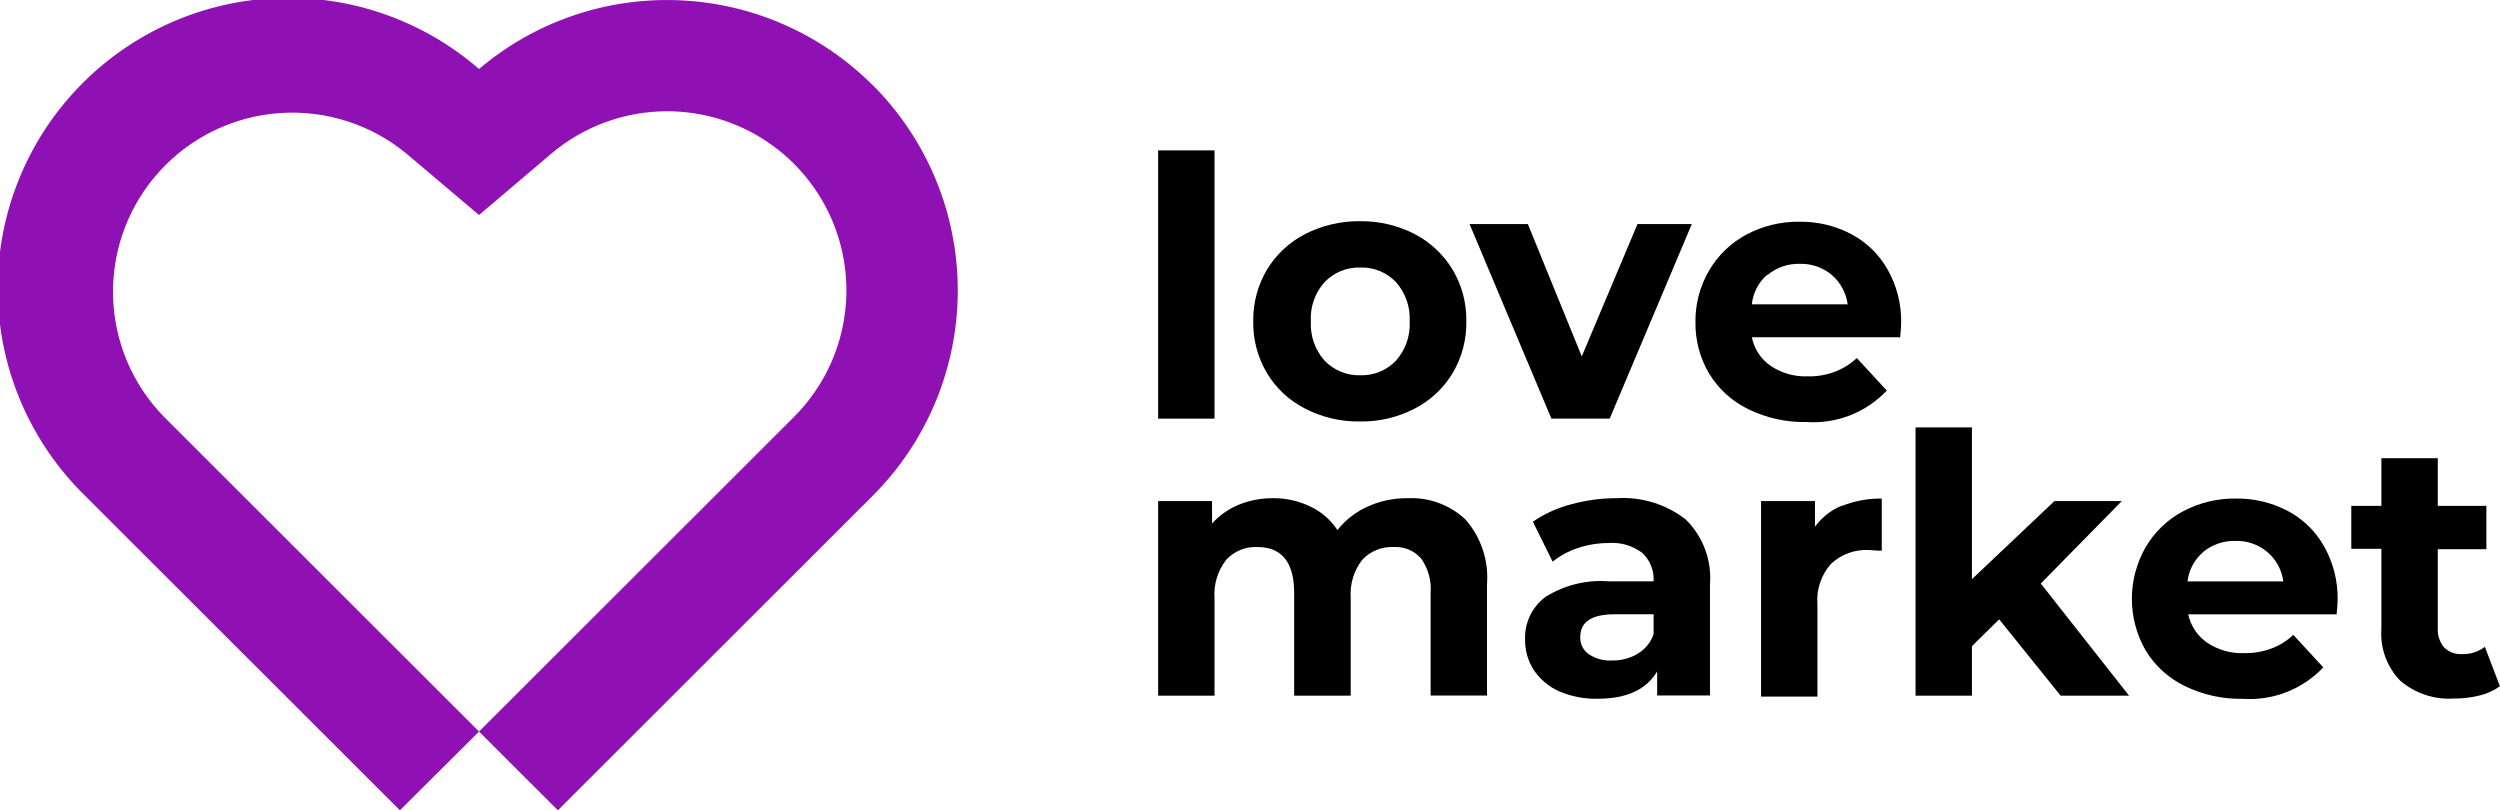 <svg width="145" height="47" viewBox="0 0 145 47" fill="none" xmlns="http://www.w3.org/2000/svg">
<g clip-path="url(#clip0_2755_13035)">
<path d="M70.442 8.723H67.172V24.281H70.442V8.723Z" fill="black"/>
<path d="M80.968 20.917C81.522 20.292 81.807 19.475 81.761 18.641C81.807 17.808 81.522 16.99 80.968 16.365C80.703 16.086 80.383 15.866 80.027 15.72C79.671 15.573 79.288 15.504 78.904 15.517C78.517 15.504 78.131 15.573 77.773 15.719C77.415 15.865 77.091 16.085 76.824 16.365C76.547 16.673 76.335 17.033 76.199 17.424C76.062 17.814 76.005 18.228 76.03 18.641C75.985 19.475 76.27 20.292 76.824 20.917C77.092 21.195 77.416 21.415 77.774 21.561C78.132 21.707 78.517 21.777 78.904 21.766C79.288 21.777 79.671 21.707 80.026 21.561C80.382 21.415 80.702 21.195 80.968 20.917ZM75.697 23.701C74.78 23.234 74.013 22.519 73.482 21.639C72.945 20.732 72.67 19.695 72.688 18.641C72.67 17.588 72.945 16.55 73.482 15.644C74.014 14.762 74.781 14.046 75.697 13.574C76.68 13.074 77.769 12.818 78.872 12.829C79.975 12.814 81.066 13.07 82.047 13.574C82.96 14.047 83.724 14.763 84.254 15.644C84.791 16.55 85.066 17.588 85.047 18.641C85.066 19.695 84.791 20.732 84.254 21.639C83.726 22.519 82.961 23.233 82.047 23.701C81.067 24.208 79.976 24.464 78.872 24.446C77.769 24.46 76.678 24.204 75.697 23.701Z" fill="black"/>
<path d="M98.125 12.996L93.363 24.28H89.981L85.234 12.996H88.616L91.743 20.672L94.974 12.996H98.125Z" fill="black"/>
<path d="M102.496 15.937C101.994 16.375 101.676 16.987 101.607 17.65H107.164C107.076 16.988 106.748 16.381 106.243 15.945C105.726 15.512 105.068 15.284 104.393 15.303C103.715 15.282 103.053 15.507 102.528 15.937H102.496ZM110.156 19.561H101.607C101.741 20.233 102.131 20.827 102.695 21.218C103.327 21.642 104.077 21.855 104.838 21.829C105.38 21.843 105.919 21.751 106.425 21.559C106.897 21.382 107.329 21.112 107.695 20.766L109.434 22.653C108.84 23.282 108.115 23.772 107.309 24.087C106.503 24.403 105.638 24.536 104.774 24.477C103.606 24.502 102.449 24.246 101.401 23.732C100.461 23.278 99.672 22.562 99.131 21.67C98.593 20.764 98.318 19.726 98.337 18.673C98.324 17.623 98.599 16.589 99.131 15.683C99.646 14.806 100.393 14.087 101.29 13.605C102.235 13.104 103.291 12.848 104.362 12.86C105.406 12.844 106.437 13.089 107.362 13.574C108.249 14.038 108.982 14.749 109.474 15.62C110.011 16.561 110.285 17.629 110.267 18.712C110.267 18.712 110.267 19.045 110.204 19.593L110.156 19.561Z" fill="black"/>
<path d="M85 30.133C85.447 30.644 85.788 31.239 86.002 31.883C86.216 32.527 86.299 33.207 86.246 33.884V40.339H82.976V34.391C83.031 33.678 82.835 32.968 82.42 32.385C82.223 32.163 81.977 31.988 81.702 31.874C81.427 31.76 81.13 31.71 80.833 31.727C80.493 31.711 80.153 31.769 79.837 31.898C79.522 32.026 79.239 32.222 79.007 32.472C78.52 33.103 78.282 33.891 78.34 34.685V40.347H75.062V34.391C75.062 32.615 74.348 31.727 72.919 31.727C72.582 31.711 72.246 31.77 71.935 31.899C71.623 32.028 71.344 32.224 71.117 32.472C70.627 33.102 70.387 33.889 70.442 34.685V40.347H67.172V29.063H70.299V30.363C70.725 29.891 71.251 29.52 71.839 29.277C72.469 29.021 73.144 28.891 73.824 28.896C74.571 28.885 75.31 29.048 75.983 29.372C76.63 29.672 77.18 30.147 77.57 30.744C78.037 30.155 78.638 29.687 79.325 29.38C80.053 29.051 80.844 28.886 81.642 28.896C82.257 28.866 82.871 28.96 83.448 29.173C84.025 29.385 84.553 29.712 85 30.133Z" fill="black"/>
<path d="M94.98 37.918C95.418 37.663 95.748 37.257 95.909 36.776V35.627H93.67C92.321 35.627 91.654 36.063 91.654 36.951C91.648 37.144 91.689 37.336 91.775 37.509C91.861 37.682 91.989 37.831 92.146 37.942C92.547 38.208 93.023 38.336 93.504 38.307C94.025 38.318 94.539 38.183 94.988 37.918H94.98ZM97.774 30.131C98.269 30.619 98.652 31.208 98.894 31.859C99.137 32.51 99.234 33.206 99.179 33.898V40.337H96.115V38.941C95.496 39.988 94.353 40.527 92.67 40.527C91.896 40.547 91.127 40.398 90.416 40.091C89.823 39.823 89.317 39.394 88.955 38.854C88.619 38.329 88.445 37.717 88.455 37.094C88.437 36.616 88.535 36.142 88.741 35.711C88.947 35.28 89.255 34.906 89.638 34.62C90.733 33.935 92.018 33.619 93.305 33.716H95.909C95.927 33.411 95.878 33.106 95.766 32.823C95.653 32.539 95.48 32.283 95.258 32.074C94.7 31.648 94.005 31.442 93.305 31.495C92.701 31.495 92.101 31.591 91.527 31.781C90.992 31.956 90.492 32.224 90.051 32.574L88.908 30.258C89.581 29.795 90.331 29.454 91.122 29.251C91.986 29.013 92.878 28.893 93.774 28.894C95.214 28.805 96.637 29.245 97.774 30.131Z" fill="black"/>
<path d="M106.848 29.339C107.577 29.048 108.357 28.905 109.142 28.919V31.94C108.777 31.94 108.531 31.901 108.404 31.901C108.003 31.879 107.601 31.938 107.223 32.074C106.846 32.21 106.499 32.421 106.205 32.694C105.918 33.015 105.699 33.392 105.563 33.801C105.426 34.21 105.375 34.643 105.411 35.072V40.401H102.141V29.062H105.268V30.552C105.669 29.997 106.219 29.568 106.856 29.315L106.848 29.339Z" fill="black"/>
<path d="M115.952 35.922L114.372 37.477V40.347H111.102V24.789H114.372V33.591L119.158 29.063H123.064L118.365 33.845L123.485 40.347H119.516L115.952 35.922Z" fill="black"/>
<path d="M127.796 32.007C127.284 32.442 126.955 33.054 126.875 33.72H132.432C132.346 33.056 132.015 32.448 131.503 32.015C130.989 31.582 130.334 31.353 129.662 31.373C128.981 31.354 128.317 31.579 127.788 32.007H127.796ZM135.464 35.631H126.915C127.06 36.297 127.451 36.883 128.011 37.273C128.643 37.696 129.393 37.91 130.154 37.883C130.695 37.893 131.233 37.801 131.741 37.614C132.215 37.439 132.647 37.169 133.011 36.821L134.75 38.708C134.156 39.336 133.43 39.826 132.624 40.141C131.819 40.456 130.953 40.59 130.09 40.532C128.92 40.556 127.761 40.3 126.709 39.786C125.773 39.33 124.987 38.614 124.446 37.725C123.924 36.813 123.648 35.782 123.648 34.731C123.648 33.681 123.924 32.649 124.446 31.738C124.96 30.859 125.707 30.14 126.606 29.66C127.55 29.157 128.607 28.901 129.677 28.915C130.721 28.9 131.753 29.146 132.678 29.628C133.565 30.093 134.298 30.803 134.789 31.674C135.323 32.617 135.597 33.684 135.583 34.767C135.583 34.767 135.583 35.1 135.52 35.647L135.464 35.631Z" fill="black"/>
<path d="M144.995 39.801C144.64 40.056 144.238 40.239 143.813 40.34C143.327 40.459 142.828 40.518 142.328 40.515C141.196 40.589 140.08 40.219 139.217 39.484C138.832 39.089 138.536 38.616 138.347 38.098C138.158 37.58 138.081 37.028 138.121 36.479V31.832H136.375V29.342H138.121V26.574H141.392V29.342H144.21V31.855H141.392V36.447C141.37 36.847 141.5 37.241 141.757 37.549C141.893 37.683 142.056 37.788 142.235 37.854C142.414 37.921 142.606 37.95 142.797 37.938C143.274 37.954 143.742 37.806 144.122 37.517L145.003 39.825L144.995 39.801Z" fill="black"/>
<path d="M50.605 4.93C47.612 1.941 43.604 0.187 39.376 0.015C35.147 -0.157 31.009 1.266 27.784 4.002C24.473 1.129 20.172 -0.342 15.793 -0.099C11.415 0.143 7.303 2.081 4.331 5.302C1.358 8.523 -0.241 12.774 -0.127 17.154C-0.014 21.533 1.803 25.696 4.939 28.759L23.195 46.998L27.784 42.43L9.527 24.192C7.661 22.291 6.598 19.747 6.556 17.086C6.513 14.424 7.495 11.848 9.298 9.889C11.102 7.929 13.589 6.736 16.248 6.556C18.906 6.376 21.532 7.221 23.584 8.919L27.784 12.471L31.967 8.919C33.848 7.327 36.233 6.454 38.698 6.453C40.755 6.454 42.765 7.064 44.475 8.207C46.184 9.349 47.517 10.972 48.303 12.871C49.089 14.77 49.293 16.859 48.891 18.874C48.488 20.889 47.496 22.74 46.041 24.192L27.784 42.43L32.356 46.998L50.613 28.759C53.776 25.599 55.552 21.314 55.552 16.845C55.552 12.376 53.776 8.09 50.613 4.93H50.605Z" fill="#8F11B4"/>
</g>
<defs>
<clipPath id="clip0_2755_13035">
<rect width="145" height="47" fill="white"/>
</clipPath>
</defs>
</svg>
